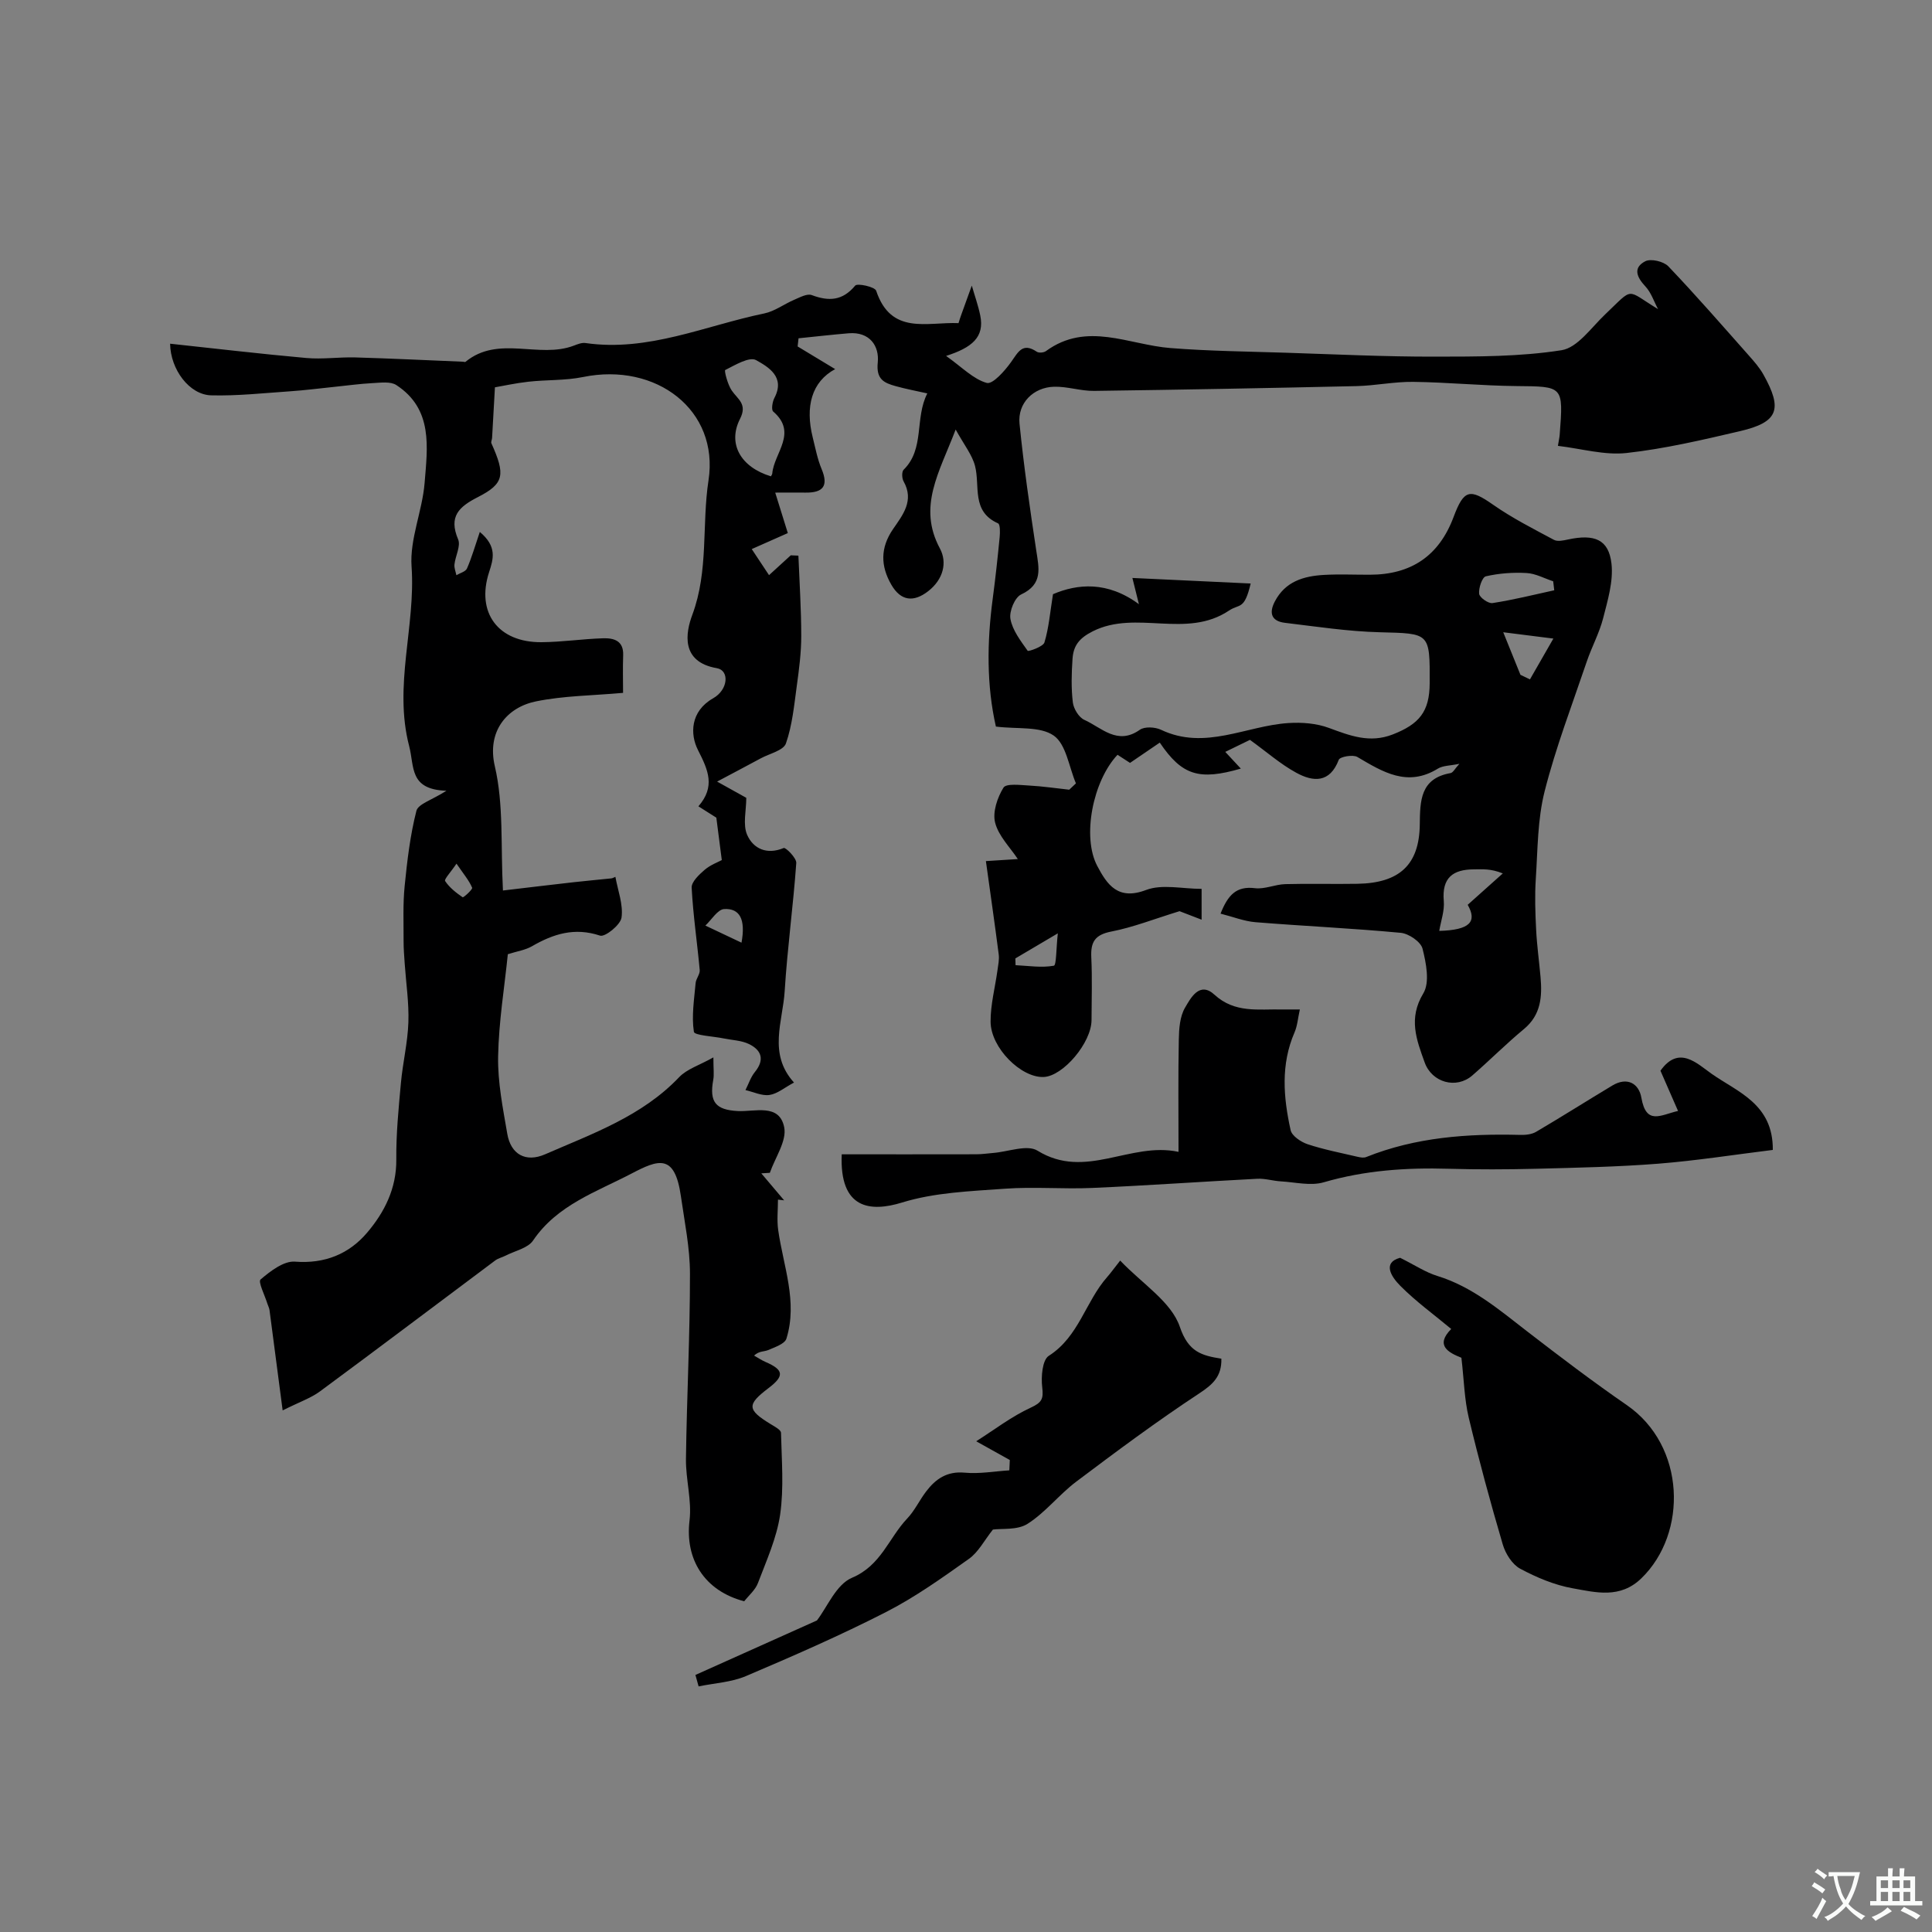 <svg enable-background="new 0 0 400 400" viewBox="0 0 400 400" xmlns="http://www.w3.org/2000/svg"><rect x="0" y="0" width="400" height="400" fill="#808080" stroke="none"/><g fill="#000001"><path d="m218.01 123.02c5.04-2.15 11.25-2.76 17.79 2.07-.62-2.51-.91-3.68-1.35-5.43 8.34.39 16.29.76 24.49 1.15-1.32 5.58-2.29 4.13-4.48 5.6-8.88 5.94-19.21-.23-28.21 4.29-2.92 1.47-4.02 3.06-4.2 5.75-.2 2.99-.29 6.03.07 8.98.16 1.32 1.25 3.11 2.4 3.62 3.56 1.6 6.82 5.33 11.46 2.05 1-.71 3.16-.59 4.39-.01 9.11 4.34 17.61-.83 26.38-1.39 2.78-.18 5.81.05 8.39 1.01 4.37 1.61 8.43 3.21 13.21 1.35 5.49-2.14 7.62-4.72 7.65-10.58.05-10.56.05-10.31-10.37-10.58-6.54-.17-13.06-1.17-19.58-1.95-2.7-.32-3.42-1.9-2.12-4.4 2.16-4.17 5.98-5.28 10.18-5.52 3.16-.18 6.33-.03 9.5-.04 8.61-.01 14.34-3.95 17.33-11.93 2.15-5.75 3.36-5.94 8.18-2.57 3.96 2.77 8.33 4.99 12.61 7.28.74.4 1.95.13 2.89-.07 5.5-1.19 8.45-.02 9.02 5 .41 3.65-.78 7.58-1.72 11.27-.79 3.09-2.37 5.97-3.4 9.01-3.02 8.92-6.41 17.75-8.72 26.85-1.48 5.83-1.43 12.07-1.83 18.14-.23 3.48-.11 7 .07 10.49.16 3.27.62 6.53.91 9.8.36 4.07.11 7.86-3.44 10.8-3.68 3.05-7.07 6.46-10.68 9.6-3.33 2.89-8.38 1.47-9.87-2.7-1.69-4.7-3.42-9.1-.28-14.29 1.38-2.28.59-6.28-.16-9.26-.36-1.43-2.86-3.13-4.52-3.28-10-.94-20.05-1.39-30.07-2.2-2.34-.19-4.62-1.11-7.23-1.77 1.53-3.86 3.26-5.75 7.12-5.27 2.02.25 4.17-.78 6.27-.84 4.98-.14 9.97.02 14.96-.07 8.71-.15 12.8-3.95 12.9-12.27.06-4.92.09-9.54 6.37-10.65.52-.09.91-.92 1.83-1.92-1.89.4-3.39.34-4.46 1-6.31 3.88-11.39.69-16.67-2.42-.91-.54-3.6-.05-3.84.58-1.85 4.86-5.3 4.6-8.78 2.7-3.28-1.78-6.14-4.32-9.61-6.82-1.2.58-2.92 1.42-5.11 2.49 1.2 1.29 2.19 2.36 3.22 3.46-8.64 2.5-12.18 1.42-16.78-5.38-1.98 1.35-3.97 2.71-6.16 4.2-.76-.49-1.68-1.09-2.59-1.68-5.12 5.44-7.38 16.99-4.2 23.01 2.05 3.88 4.29 7.2 10.12 4.98 3.32-1.26 7.51-.23 11.49-.23v6.38c-2.18-.84-3.95-1.52-4.57-1.76-5.3 1.63-9.64 3.35-14.14 4.22-3.39.66-4.28 2.17-4.13 5.33.21 4.32.06 8.66.05 13-.01 4.66-5.87 11.62-9.92 11.78-4.65.19-10.94-6.02-10.98-11.44-.02-3.53.93-7.07 1.42-10.61.15-1.12.41-2.27.26-3.36-.81-6.29-1.72-12.57-2.65-19.29 3.06-.19 4.97-.32 6.61-.42-1.62-2.45-4-4.78-4.7-7.54-.56-2.19.46-5.2 1.73-7.25.57-.91 3.51-.53 5.35-.43 2.76.15 5.51.56 8.26.86.46-.44.93-.88 1.39-1.31-1.45-3.41-2.02-8.09-4.59-9.89-2.83-1.98-7.51-1.31-11.98-1.87-1.94-8.52-1.86-17.5-.65-26.54.56-4.22 1.02-8.46 1.43-12.7.09-.96.12-2.64-.34-2.84-5.57-2.47-3.68-7.7-4.76-11.88-.6-2.31-2.25-4.34-4.01-7.54-3.38 8.88-7.92 15.96-3.26 24.63 1.55 2.89.72 6.39-2.43 8.84-3 2.33-5.65 2.06-7.61-1.31-2.27-3.9-2.32-7.68.33-11.54 2.01-2.93 4.44-5.89 2.19-9.89-.36-.63-.41-2 .01-2.41 4.41-4.34 2.25-10.63 4.9-15.8-2.25-.51-4.44-.91-6.57-1.51-2.4-.67-4.05-1.41-3.69-4.89.35-3.42-1.67-6.4-6.01-6.05-3.47.29-6.92.69-10.39 1.04-.06.56-.12 1.12-.19 1.69 2.43 1.47 4.86 2.93 7.77 4.69-4.86 2.62-6.24 7.75-4.64 14.16.55 2.2.97 4.47 1.84 6.54 1.49 3.57.22 4.91-3.34 4.87-1.81-.02-3.61 0-6.27 0 .94 3.01 1.68 5.41 2.61 8.38-2.32 1.03-4.71 2.09-7.47 3.31 1.27 1.92 2.33 3.52 3.58 5.4 1.67-1.53 3.08-2.82 4.5-4.11.53.02 1.05.04 1.58.07.22 5.55.59 11.09.59 16.64 0 3.44-.45 6.89-.92 10.3-.55 4.02-.93 8.15-2.25 11.94-.51 1.46-3.39 2.1-5.2 3.08-2.62 1.42-5.26 2.8-9.05 4.82 3.14 1.75 4.92 2.74 6.04 3.36 0 2.64-.76 5.55.19 7.69 1.26 2.84 4.06 4.16 7.56 2.7.41-.17 2.68 2.09 2.6 3.11-.63 8.85-1.85 17.67-2.4 26.52-.39 6.32-3.49 12.96 1.93 18.93-1.96 1.04-3.44 2.33-5.07 2.57-1.58.23-3.32-.63-4.98-1.01.64-1.26 1.08-2.67 1.95-3.74 2.07-2.55 1.38-4.52-1.22-5.79-1.56-.76-3.46-.8-5.21-1.16-2.17-.45-6.09-.62-6.2-1.38-.5-3.27.06-6.71.36-10.08.08-.92.92-1.83.85-2.69-.52-5.7-1.37-11.37-1.67-17.07-.06-1.2 1.55-2.71 2.7-3.7 1.19-1.02 2.77-1.59 3.54-2.01-.41-3.19-.74-5.73-1.13-8.78-.72-.45-2.05-1.3-3.71-2.35 3.53-4.09 2.06-7.43-.09-11.65-1.66-3.25-1.62-8.02 3.14-10.72 3.15-1.78 3.4-5.78.77-6.23-7.53-1.29-6.48-7.32-5.08-11.06 3.4-9.13 1.94-18.61 3.35-27.84 2.22-14.52-10.82-24.49-25.99-21.38-3.68.75-7.54.55-11.3.97-2.69.3-5.34.89-6.93 1.16-.23 4.14-.41 7.31-.59 10.48-.02.38-.27.82-.14 1.11 2.92 6.5 2.68 8.34-2.78 11.13-3.94 2.01-6.12 4.01-4.11 8.76.58 1.37-.57 3.43-.76 5.19-.08.72.25 1.49.4 2.23.75-.45 1.9-.73 2.19-1.39.98-2.23 1.65-4.6 2.66-7.57 3.62 3.04 2.81 5.59 1.92 8.33-2.72 8.37 1.86 14.56 10.83 14.5 4.26-.03 8.51-.68 12.77-.81 2.22-.07 4.28.49 4.16 3.52-.1 2.62-.02 5.24-.02 7.78-6.34.57-12.32.59-18.06 1.77-6.02 1.24-10.18 6.21-8.49 13.43 1.85 7.91 1.19 16.41 1.68 25.72 5-.59 9.79-1.17 14.58-1.71 2.61-.3 5.23-.52 7.85-.8.29-.03.56-.21.85-.32.51 2.83 1.65 5.74 1.27 8.44-.21 1.5-3.41 4.08-4.45 3.73-5.26-1.75-9.65-.37-14.09 2.2-1.37.79-3.05 1.03-5 1.65-.69 6.81-1.88 13.98-2.01 21.16-.1 5.34.99 10.73 1.9 16.04.73 4.22 3.79 5.99 7.84 4.22 9.81-4.28 20.04-7.87 27.74-15.96 1.62-1.7 4.2-2.47 7.09-4.1 0 2.46.17 3.59-.03 4.66-.84 4.59.5 6.2 5.06 6.45 3.56.19 8.62-1.64 9.63 3.35.57 2.83-1.88 6.27-2.97 9.44-.59.04-1.18.07-1.77.11 1.58 1.86 3.16 3.73 4.73 5.59-.43-.05-.85-.1-1.28-.15 0 2.09-.24 4.21.04 6.25 1.05 7.49 4.09 14.85 1.71 22.53-.34 1.09-2.4 1.77-3.79 2.37-.81.35-1.86.15-2.91 1.14.78.44 1.54.95 2.36 1.31 3.81 1.65 3.96 2.9.61 5.44-4.5 3.42-4.42 4.46.5 7.46.8.49 2.1 1.17 2.11 1.78.13 5.65.62 11.39-.18 16.93-.71 4.85-2.83 9.51-4.59 14.16-.55 1.46-1.93 2.6-2.85 3.79-8.3-2.19-12.28-8.75-11.32-16.72.5-4.17-.8-8.52-.74-12.78.17-12.77.84-25.54.83-38.31 0-5.36-1.12-10.73-1.88-16.07-1.27-8.9-4.67-7.59-10.29-4.64-7.2 3.76-15.33 6.47-20.31 13.82-1.08 1.6-3.75 2.13-5.7 3.14-.71.36-1.54.54-2.16 1.01-12.09 9.03-24.12 18.13-36.26 27.09-1.9 1.4-4.25 2.19-7.73 3.94-.99-7.59-1.85-14.18-2.72-20.77-.06-.46-.31-.9-.45-1.35-.53-1.73-1.96-4.52-1.4-4.99 2.02-1.72 4.8-3.87 7.12-3.69 6.21.48 11.2-1.61 14.93-5.99 3.59-4.22 6.11-9.17 6.05-15.16-.05-5.26.47-10.54.95-15.79.38-4.22 1.41-8.39 1.55-12.6.14-4.04-.48-8.1-.76-12.16-.1-1.55-.24-3.11-.23-4.66.01-3.81-.16-7.64.22-11.42.52-5.22 1.14-10.49 2.43-15.55.37-1.44 3.21-2.24 6.22-4.16-7.75-.26-6.6-4.96-7.72-9.26-3.26-12.54 1.37-24.75.5-37.17-.4-5.67 2.23-11.48 2.7-17.3.59-7.37 1.8-15.28-5.86-20.27-1.22-.79-3.26-.48-4.91-.4-2.6.13-5.19.5-7.78.76-3.13.32-6.25.73-9.38.94-5.42.37-10.86.97-16.27.83-4.51-.12-8.42-5.36-8.49-10.69 9.42 1.01 18.8 2.12 28.2 2.96 3.34.3 6.74-.21 10.11-.12 7.45.22 14.9.58 22.35.89.17.01.4.11.49.03 6.81-5.61 15.22-.59 22.46-3.37.76-.29 1.63-.64 2.38-.53 13 1.88 24.78-3.6 37.04-6.13 2.16-.45 4.1-1.94 6.19-2.83 1.16-.49 2.65-1.32 3.61-.97 3.55 1.33 6.38 1.2 9.01-1.96.45-.54 4.07.25 4.34 1.06 3.09 9.26 10.53 6.44 17.05 6.71.21-.66.34-1.11.5-1.54.75-2.08 1.5-4.16 2.25-6.23.59 2.06 1.32 4.09 1.75 6.18.93 4.52-1.75 6.67-7.07 8.38 3.34 2.37 5.65 4.82 8.42 5.59 1.22.34 3.73-2.49 5.04-4.33 1.46-2.05 2.36-4.12 5.31-2.13.42.29 1.44.2 1.89-.12 8.48-6.21 17.15-1.31 25.78-.64 7.95.63 15.95.71 23.93.97 10.27.33 20.54.83 30.8.81 8.76-.01 17.63.02 26.24-1.33 3.32-.52 6.16-4.68 9.01-7.39 6.11-5.8 4.19-5.23 10.98-1.12-.85-1.59-1.43-3.43-2.62-4.7-1.82-1.94-2.6-3.88-.02-5.21 1.15-.59 3.79.03 4.76 1.04 5.74 6.01 11.19 12.29 16.71 18.51 1.08 1.22 2.18 2.47 2.97 3.88 4.07 7.25 3.08 9.9-4.85 11.75-7.76 1.81-15.58 3.65-23.48 4.52-4.56.5-9.32-.9-14.2-1.48.19-1.2.33-1.76.37-2.34.77-10.1.76-9.95-9.01-10.04-7.11-.07-14.2-.78-21.31-.87-3.93-.05-7.86.79-11.79.88-18.1.41-36.19.75-54.29.99-2.76.04-5.54-.94-8.29-.86-4.31.12-7.57 3.41-7.15 7.64.88 8.77 2.14 17.51 3.46 26.23.56 3.7 1.44 7.01-3.13 9.14-1.31.61-2.5 3.5-2.21 5.07.43 2.36 2.12 4.54 3.57 6.59.14.19 3.2-.84 3.47-1.73.91-3 1.16-6.2 1.77-9.99zm-58.39-24.4c.14-.28.26-.43.27-.59.36-4.25 5.33-8.41.19-12.83-.43-.37-.16-2.03.26-2.83 2.29-4.35-1.3-6.41-3.8-7.81-1.39-.77-4.35 1.02-6.39 2.05-.24.12.5 3 1.34 4.23 1.25 1.83 3.29 2.8 1.73 5.87-2.64 5.17.14 10.02 6.4 11.91zm144.25 88.71c2.75-2.46 5.01-4.48 7.27-6.5-2.53-1.02-4.24-.85-5.95-.84-4.39.01-6.69 1.74-6.27 6.55.18 2.03-.6 4.14-.94 6.19 6.35-.17 7.89-1.9 5.89-5.4zm17.92-65.12c-.07-.62-.15-1.24-.22-1.86-1.83-.6-3.64-1.61-5.5-1.71-2.81-.16-5.71.05-8.44.68-.76.17-1.52 2.43-1.39 3.62.09.77 1.91 2.06 2.77 1.92 4.29-.66 8.53-1.72 12.78-2.65zm-7 17.5c.66.32 1.31.63 1.97.95 1.62-2.82 3.24-5.64 4.85-8.45-3.11-.39-6.22-.79-10.38-1.31 1.65 4.07 2.6 6.44 3.56 8.81zm-161.27 55.46c.9-4.91-.4-7.13-3.58-6.96-1.36.07-2.61 2.21-3.9 3.42 2.3 1.08 4.6 2.17 7.48 3.54zm56.7 3.26c.01.47.03.93.04 1.4 2.66.13 5.37.57 7.93.11.53-.09.47-3.51.82-6.7-3.87 2.3-6.33 3.74-8.79 5.19zm-115.71-19.62c-1.2 1.79-2.59 3.23-2.35 3.6.89 1.35 2.27 2.43 3.63 3.36.16.11 2.11-1.64 1.96-1.98-.63-1.49-1.73-2.78-3.24-4.98z"/><path d="m174.27 238.99c9.54 0 18.72.01 27.89-.01 1.15 0 2.29-.18 3.44-.27 3.11-.24 7.05-1.8 9.2-.48 9.93 6.14 19.16-1.9 29.2.25 0-8.32-.09-15.78.06-23.23.04-2.25.21-4.8 1.3-6.64 1.16-1.97 2.99-5.51 6.08-2.67 4.23 3.88 9.12 2.95 13.97 3.06.99.02 1.98 0 3.71 0-.41 1.83-.51 3.38-1.09 4.72-2.9 6.67-2.32 13.49-.82 20.27.27 1.2 2.14 2.45 3.52 2.91 3.36 1.11 6.87 1.79 10.33 2.6.57.13 1.27.26 1.78.06 10.27-4.12 21-4.87 31.9-4.59 1.1.03 2.37-.1 3.28-.63 5.31-3.12 10.51-6.42 15.79-9.59 3.09-1.86 5.51-.43 6.02 2.53 1.01 5.76 4 3.55 7.59 2.73-1.45-3.32-2.64-6.04-3.64-8.33 3.8-5.36 7.56-1.5 10.55.61 5.37 3.79 12.8 6.24 12.71 15.79-7.94.98-15.8 2.22-23.71 2.85-8.4.66-16.85.83-25.29 1.05-6.03.15-12.06.17-18.09 0-8.77-.26-17.37.32-25.88 2.8-2.71.79-5.9-.02-8.87-.19-1.63-.09-3.26-.62-4.88-.54-11.39.59-22.78 1.4-34.17 1.9-6.02.27-12.09-.28-18.09.16-7.15.52-14.54.77-21.3 2.86-6.57 2.02-12.98 1.38-12.49-9.98z"/><path d="m302.57 281.11c-2.63-1.05-5.52-2.52-2.11-5.96-3.55-2.96-7.31-5.68-10.55-8.94-1.92-1.93-3.71-4.81-.03-5.8 3.07 1.53 5.27 3.01 7.7 3.76 7.24 2.23 12.81 7 18.63 11.5 6.76 5.22 13.57 10.39 20.6 15.24 12.22 8.42 12.64 26.54 3.02 35.86-4.4 4.27-9.41 2.93-14.21 2.07-3.77-.67-7.49-2.24-10.89-4.06-1.65-.89-3.04-3.12-3.6-5.02-2.56-8.7-4.94-17.46-7.05-26.28-.89-3.75-.97-7.7-1.51-12.37z"/><path d="m209.07 302.28c-2.24-1.25-4.49-2.5-6.96-3.88 3.8-2.41 7.33-5.14 11.29-6.96 2.32-1.07 2.67-1.82 2.38-4.23-.26-2.16.02-5.65 1.36-6.5 6.22-3.96 7.6-11.22 12.06-16.28.76-.86 1.43-1.81 2.72-3.44 4.6 4.83 10.6 8.55 12.35 13.71 1.76 5.2 4.49 5.95 8.6 6.6.09 3.66-1.74 5.32-4.61 7.21-8.72 5.74-17.11 11.98-25.46 18.27-3.54 2.67-6.36 6.37-10.07 8.72-2.11 1.34-5.34.92-7.16 1.18-1.78 2.24-3 4.67-4.96 6.06-5.55 3.94-11.15 7.94-17.19 11.03-9.45 4.83-19.21 9.09-28.99 13.25-3.02 1.28-6.51 1.45-9.79 2.13-.22-.79-.44-1.58-.66-2.37 8.37-3.75 16.74-7.51 25.15-11.28 2.12-2.72 3.98-7.46 7.27-8.84 6.03-2.54 7.61-8.25 11.43-12.27 1.55-1.63 2.53-3.78 3.91-5.59 1.98-2.61 4.33-4.24 7.99-3.9 3.04.29 6.16-.29 9.24-.48.04-.71.07-1.42.1-2.14z"/></g><path d="m377.9 391.2c-.2.3-.4.5-.6.8-.7-.6-1.4-1-2.2-1.5.2-.3.4-.5.5-.8.6.4 1.4.8 2.3 1.5zm-1.8 6.1c-.2-.2-.5-.4-.9-.6.4-.6.8-1.2 1.2-1.9s.7-1.3.9-1.9c.3.3.5.5.8.7-.7 1.3-1.4 2.6-2 3.7zm2.2-9c-.3.3-.5.5-.6.8-.6-.6-1.3-1.1-2-1.5.3-.3.5-.5.6-.7.6.5 1.3.9 2 1.4zm.3.2v-.9h2 4.5c-.3 1.3-.6 2.5-1 3.6s-.9 2.1-1.4 3c.4.5 1 1 1.6 1.4s1.2.8 1.9 1.1c-.3.2-.5.4-.8.8-.4-.3-1-.7-1.6-1.2s-1.2-1.1-1.6-1.6c-.5.6-1.1 1.1-1.7 1.6s-1.4.9-2.1 1.4c-.1-.3-.3-.5-.7-.8.6-.2 1.2-.5 1.9-1s1.4-1.1 2-1.8c-.5-.8-.9-1.6-1.2-2.5s-.6-2-.8-3.2c-.4.1-.7.1-1 .1zm2.5 2.7c.2 1 .7 1.7 1 2.2.3-.5.6-1.1 1-2s.6-1.9.9-3h-3.2-.4c.1.9.3 1.8.7 2.8z" fill="#fafbfa"/><path d="m396.5 388.5v1.5 3.6h1.5v.9c-.4 0-1 0-1.7 0h-7.9c-.5 0-.9 0-1.2 0v-.9h1.3v-3.5c0-.7 0-1.2 0-1.6h2.4c0-.8 0-1.4 0-1.7h1c0 .3-.1.8-.1 1.7h1.5c0-.8 0-1.4 0-1.7h1c0 .3-.1.9-.1 1.7zm-8.2 9.2c-.2-.3-.5-.5-.8-.8.8-.3 1.4-.6 1.9-.9s1-.7 1.4-1.1c.3.3.6.5.9.8-1.6 1-2.8 1.6-3.4 2zm2.6-6.8v-1.6h-1.5v1.6zm0 2.7v-1.9h-1.5v1.9zm2.4-2.7v-1.6h-1.5v1.6zm0 2.7v-1.9h-1.5v1.9zm.2 2 .7-.8c.4.2.9.5 1.6.8s1.3.7 1.8 1c-.3.3-.5.5-.8.8-.4-.3-1.5-1-3.3-1.8zm2-4.7v-1.6h-1.4v1.6zm0 2.7v-1.9h-1.4v1.9z" fill="#fafbfa"/></svg>